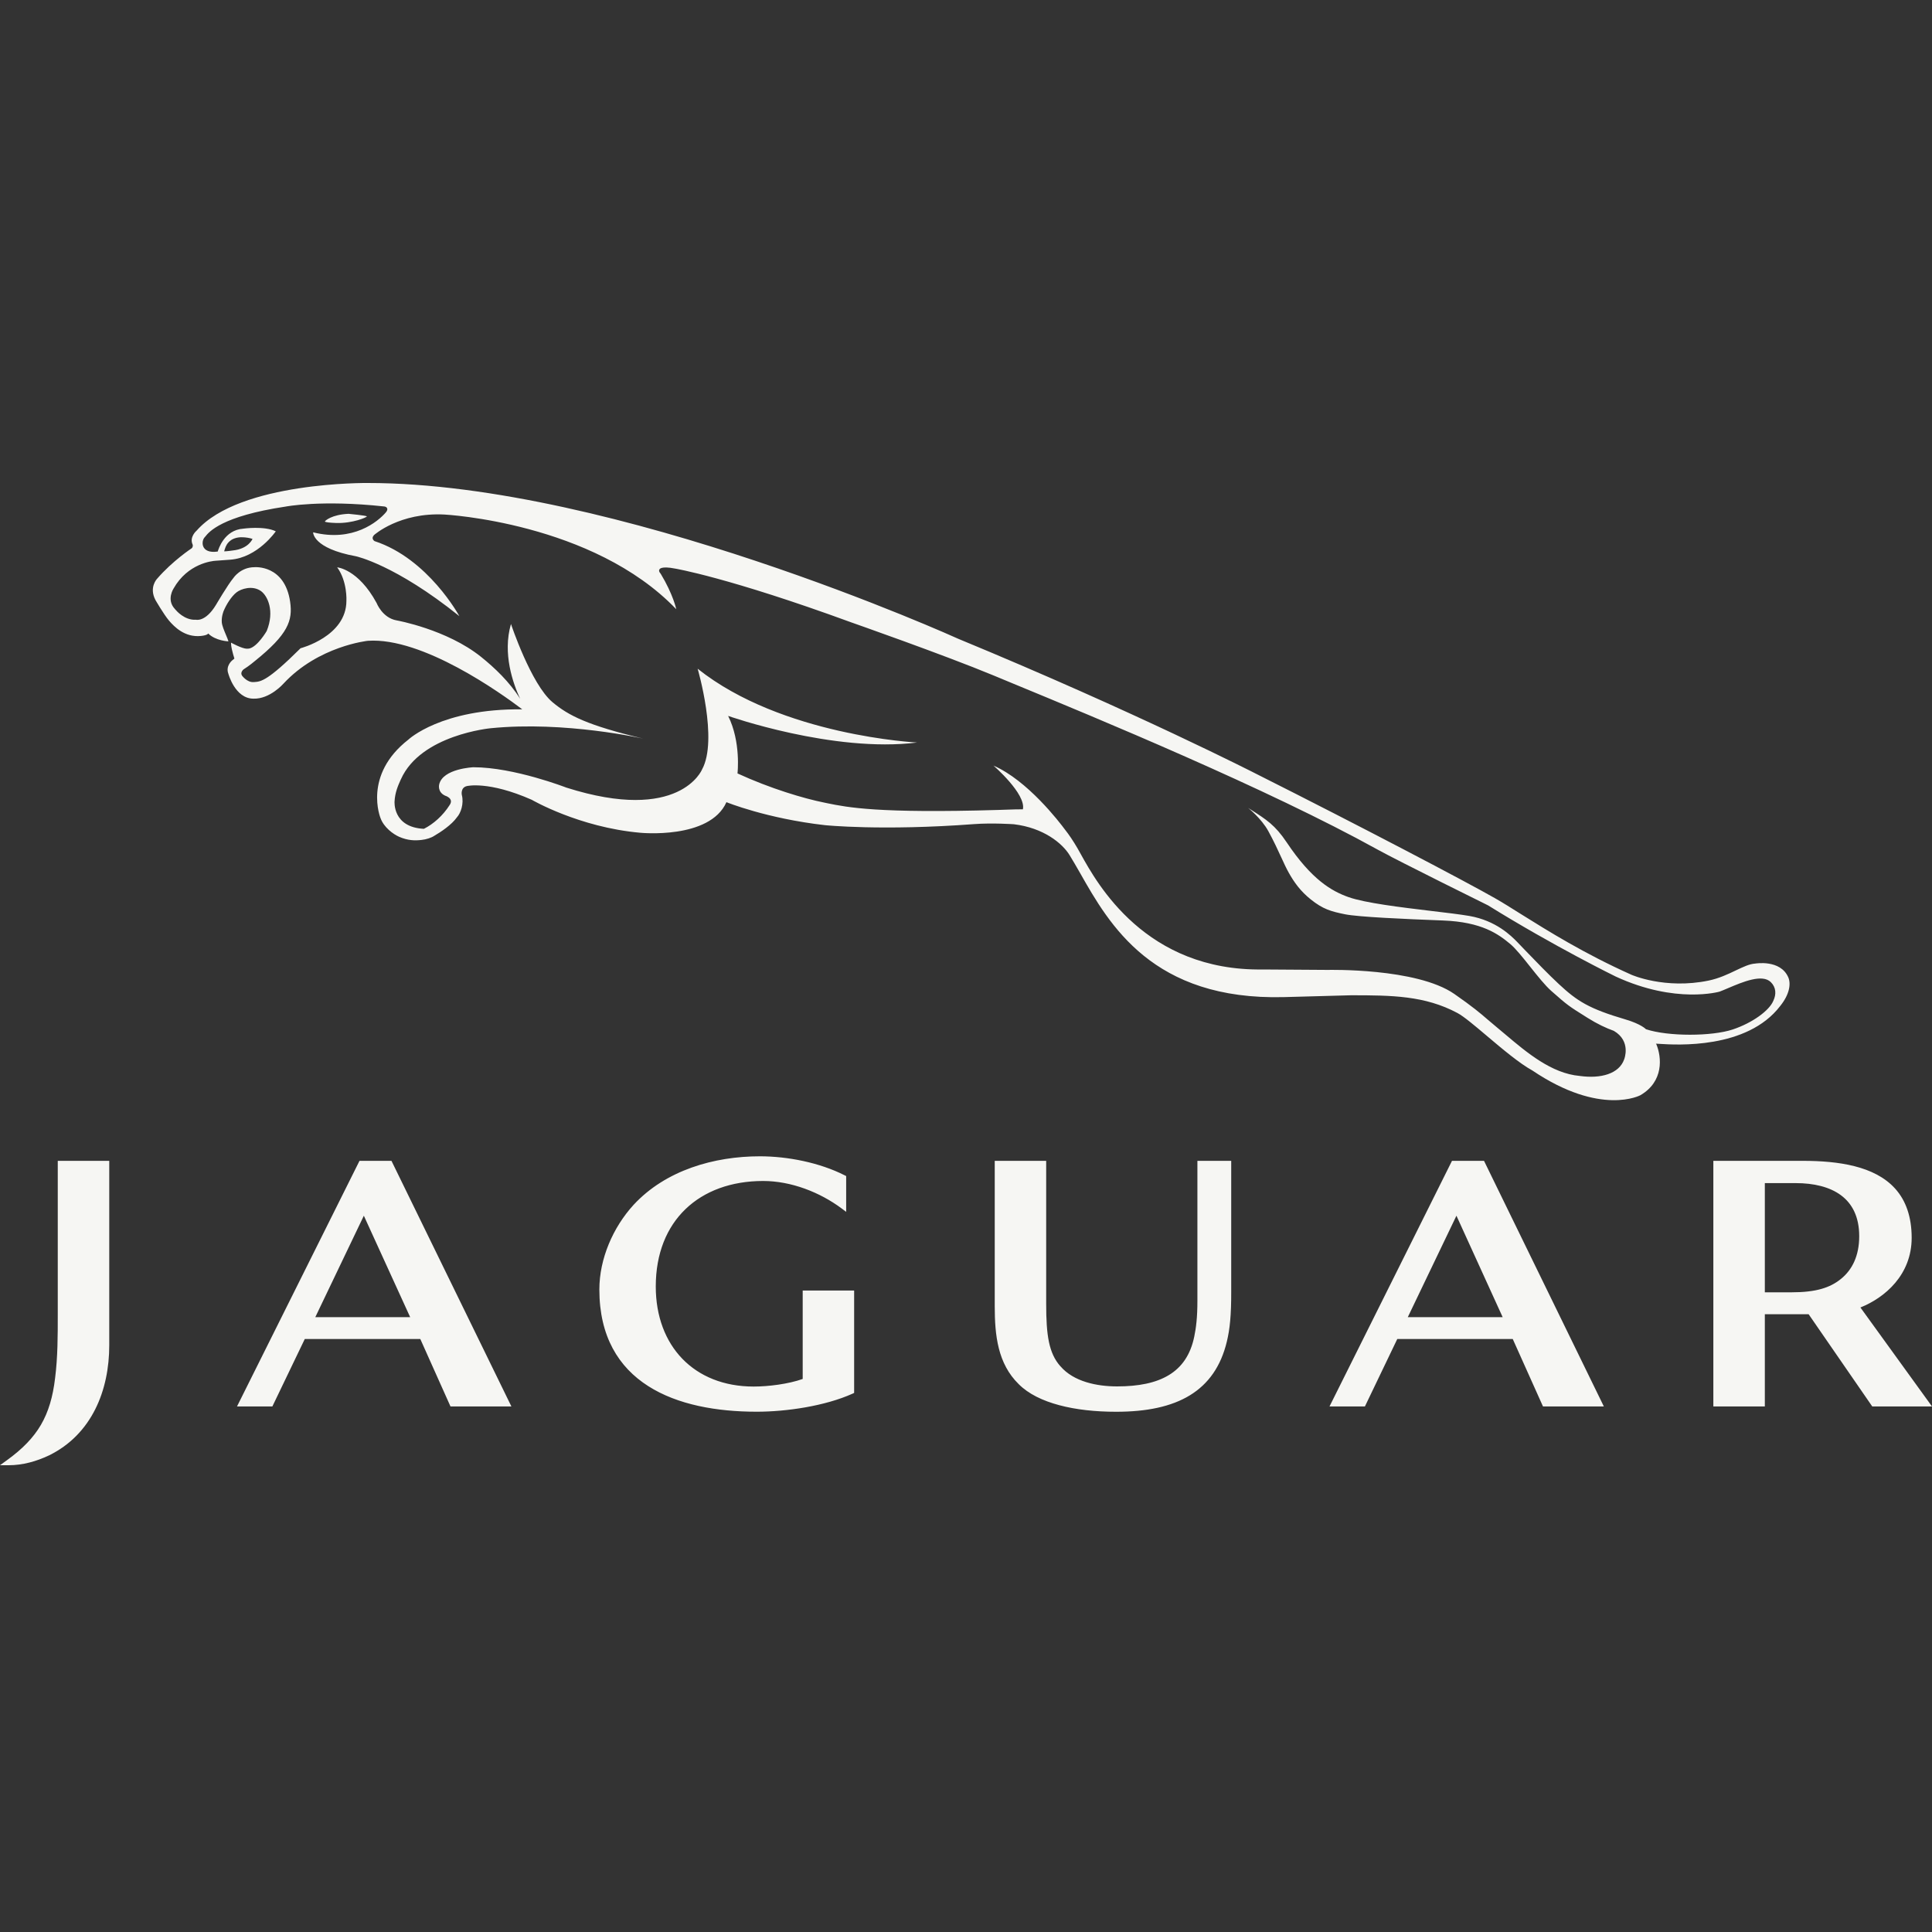 <svg width="40" height="40" viewBox="0 0 40 40" fill="none" xmlns="http://www.w3.org/2000/svg">
<rect x="0" y="0" width="40" height="40" fill="#333333" stroke="none"/>
<path fill-rule="evenodd" clip-rule="evenodd" d="M4.67 11.326C4.661 11.342 4.641 11.415 4.641 11.415C4.69 11.416 4.813 11.398 4.82 11.397L4.82 11.397C5.148 11.363 5.228 11.157 5.228 11.157C5.089 11.114 4.968 11.124 4.968 11.124C4.749 11.141 4.689 11.283 4.673 11.319C4.672 11.323 4.671 11.325 4.67 11.326ZM35.875 21.314C36.285 21.177 36.633 20.921 36.715 20.72C36.779 20.585 36.773 20.443 36.663 20.334C36.485 20.158 36.078 20.331 35.779 20.458C35.715 20.485 35.655 20.511 35.604 20.53C35.604 20.53 34.698 20.794 33.451 20.218C33.451 20.218 32.185 19.599 30.809 18.745C30.809 18.745 28.968 17.836 28.526 17.592C26.239 16.326 22.72 14.873 20.964 14.148C20.82 14.088 20.688 14.034 20.569 13.984C19.529 13.553 17.62 12.884 17.62 12.884C15.075 11.953 13.978 11.772 13.978 11.772C13.678 11.712 13.655 11.787 13.655 11.787C13.625 11.825 13.678 11.877 13.678 11.877C13.941 12.313 14.001 12.613 14.001 12.613C12.274 10.811 9.202 10.653 9.202 10.653C8.273 10.604 7.746 11.076 7.746 11.076C7.671 11.151 7.754 11.203 7.754 11.203C8.866 11.566 9.51 12.756 9.51 12.756C8.183 11.69 7.37 11.517 7.37 11.517C6.468 11.352 6.483 11.021 6.483 11.021C7.31 11.229 7.825 10.8 7.99 10.607C8.051 10.534 8.005 10.492 7.957 10.486C6.647 10.343 5.909 10.489 5.909 10.489C4.589 10.687 4.327 11.013 4.252 11.107C4.248 11.112 4.244 11.116 4.241 11.12C4.163 11.193 4.145 11.472 4.508 11.419C4.508 11.419 4.509 11.418 4.509 11.416C4.52 11.38 4.638 10.972 5.039 10.945C5.039 10.945 5.469 10.884 5.71 11C5.71 11 5.337 11.547 4.765 11.588C4.765 11.588 4.532 11.606 4.462 11.61C4.394 11.614 3.887 11.665 3.594 12.184C3.594 12.184 3.44 12.415 3.619 12.606C3.621 12.61 3.624 12.613 3.627 12.616C3.632 12.622 3.637 12.628 3.643 12.633C3.643 12.633 3.817 12.847 4.058 12.831C4.058 12.831 4.253 12.884 4.471 12.524C4.471 12.524 4.718 12.102 4.832 11.967C4.832 11.967 4.977 11.743 5.27 11.743C5.27 11.743 5.894 11.686 6.007 12.46C6.063 12.848 5.966 13.132 5.274 13.688C5.274 13.688 5.161 13.785 5.041 13.86C5.041 13.86 4.966 13.921 5.011 13.988C5.011 13.988 5.114 14.132 5.252 14.122C5.257 14.122 5.262 14.121 5.267 14.121C5.4 14.112 5.538 14.102 6.223 13.421C6.223 13.421 7.172 13.177 7.172 12.439C7.172 12.439 7.195 12.039 6.981 11.746C6.981 11.746 7.415 11.78 7.797 12.484C7.797 12.484 7.916 12.794 8.214 12.845C8.214 12.845 9.248 13.029 9.96 13.6C10.238 13.823 10.55 14.118 10.769 14.468C10.621 14.15 10.401 13.531 10.579 12.919C10.579 12.919 10.995 14.168 11.44 14.539C11.77 14.815 12.164 15.017 13.319 15.293C13.319 15.293 11.703 14.923 10.162 15.077C10.162 15.077 8.713 15.21 8.301 16.133C8.299 16.137 8.297 16.141 8.295 16.145C8.238 16.273 8.18 16.404 8.169 16.589C8.169 16.589 8.12 17.127 8.776 17.16C8.973 17.061 9.171 16.887 9.313 16.662C9.4 16.526 9.217 16.474 9.217 16.474C9.051 16.399 9.093 16.241 9.093 16.241C9.168 15.911 9.801 15.885 9.801 15.885C10.643 15.885 11.724 16.306 11.724 16.306C14.076 17.053 14.534 15.933 14.534 15.933C14.875 15.315 14.444 13.845 14.444 13.845C16.189 15.236 18.987 15.373 18.987 15.373C17.254 15.591 15.075 14.822 15.075 14.822C15.345 15.362 15.269 16.013 15.269 16.013C15.949 16.326 16.649 16.534 17.066 16.617C17.088 16.622 17.11 16.626 17.133 16.631C17.547 16.715 18.17 16.843 20.671 16.769C20.734 16.768 20.793 16.765 20.849 16.763C20.97 16.759 21.079 16.755 21.178 16.756C21.246 16.436 20.569 15.851 20.569 15.851C21.274 16.158 21.931 17.016 22.053 17.181C22.133 17.282 22.217 17.406 22.307 17.56C22.326 17.593 22.349 17.634 22.376 17.683C22.718 18.3 23.719 20.108 26.147 20.072L27.492 20.081C27.492 20.081 29.328 20.036 30.109 20.578C30.493 20.845 30.643 20.973 30.805 21.113C30.86 21.16 30.916 21.208 30.983 21.263C31.043 21.313 31.105 21.365 31.168 21.418C31.611 21.792 32.122 22.224 32.705 22.276C33.145 22.338 33.523 22.231 33.627 21.932C33.627 21.932 33.779 21.557 33.413 21.343C33.25 21.284 33.072 21.201 32.871 21.075L32.852 21.063C32.472 20.825 32.458 20.816 32.121 20.519C31.992 20.406 31.836 20.21 31.683 20.018C31.532 19.828 31.384 19.642 31.27 19.546C31.02 19.337 30.679 19.089 29.881 19.058C29.069 19.027 28.124 18.985 27.846 18.929C27.557 18.87 27.391 18.825 27.135 18.619C26.928 18.453 26.795 18.271 26.681 18.066C26.631 17.977 26.583 17.873 26.528 17.753C26.458 17.6 26.375 17.42 26.259 17.207C26.115 16.944 25.841 16.727 25.841 16.727C25.859 16.738 25.877 16.75 25.894 16.761C26.219 16.968 26.401 17.084 26.638 17.438C27.157 18.215 27.571 18.45 27.92 18.574C28.266 18.696 29.006 18.785 29.632 18.86C29.946 18.897 30.231 18.931 30.422 18.964C30.973 19.06 31.286 19.373 31.415 19.506C31.471 19.564 31.528 19.623 31.584 19.682C31.819 19.925 32.055 20.17 32.273 20.373C32.656 20.73 32.901 20.885 33.656 21.107C33.981 21.203 34.078 21.309 34.078 21.309C34.54 21.462 35.443 21.458 35.875 21.314ZM36.337 19.95C36.337 19.95 36.862 19.857 37.025 20.236C37.083 20.372 37.049 20.59 36.858 20.827C36.171 21.728 34.703 21.634 34.357 21.612C34.294 21.608 34.268 21.606 34.29 21.613C34.408 21.893 34.446 22.393 33.963 22.675C33.963 22.675 33.144 23.119 31.727 22.164C31.46 22.018 31.101 21.715 30.784 21.447C30.532 21.234 30.306 21.043 30.176 20.974C29.502 20.613 28.816 20.606 27.973 20.606L26.586 20.644C23.862 20.715 22.968 19.143 22.363 18.077C22.287 17.945 22.216 17.82 22.146 17.707C21.993 17.457 21.604 17.139 20.991 17.065C20.991 17.065 20.549 17.034 20.172 17.062C18.258 17.206 17.078 17.084 17.078 17.084C15.868 16.946 15.04 16.608 15.04 16.608C14.693 17.387 13.252 17.241 13.252 17.241C11.986 17.128 11.01 16.559 11.01 16.559C10.111 16.162 9.666 16.275 9.666 16.275C9.531 16.306 9.561 16.456 9.561 16.456C9.61 16.643 9.536 16.839 9.462 16.919C9.351 17.078 9.121 17.229 8.992 17.304C8.936 17.343 8.827 17.38 8.727 17.39C8.589 17.406 8.443 17.403 8.264 17.325C8.141 17.271 7.947 17.13 7.878 16.937C7.878 16.937 7.51 16.048 8.456 15.312C8.456 15.312 9.134 14.668 10.813 14.686C10.371 14.351 8.751 13.19 7.617 13.267C7.617 13.267 6.594 13.372 5.868 14.155C5.868 14.155 5.587 14.476 5.248 14.465C4.865 14.465 4.728 13.949 4.728 13.949C4.666 13.786 4.807 13.673 4.807 13.673L4.853 13.635C4.836 13.581 4.815 13.509 4.801 13.445C4.776 13.332 4.785 13.306 4.785 13.306C4.785 13.306 5.008 13.429 5.109 13.431L5.157 13.428C5.332 13.392 5.522 13.064 5.522 13.064C5.69 12.65 5.541 12.335 5.401 12.236C5.226 12.114 4.991 12.19 4.897 12.264C4.79 12.348 4.686 12.515 4.63 12.65C4.63 12.65 4.582 12.763 4.592 12.886C4.598 12.954 4.64 13.053 4.677 13.142C4.699 13.194 4.72 13.243 4.73 13.279C4.73 13.279 4.463 13.269 4.31 13.115C4.31 13.115 4.305 13.152 4.158 13.167C3.825 13.2 3.607 12.976 3.498 12.848C3.39 12.72 3.218 12.422 3.218 12.422C3.08 12.159 3.252 11.983 3.252 11.983C3.573 11.611 3.968 11.352 3.968 11.352C4.001 11.323 3.99 11.279 3.99 11.279C3.913 11.117 4.071 10.986 4.071 10.986C4.968 9.967 7.617 10 7.617 10C12.731 10 19.841 13.226 19.841 13.226C23.526 14.749 26.017 16.026 26.017 16.026C28.191 17.119 30.365 18.261 30.953 18.597C31.109 18.686 31.288 18.798 31.491 18.926C32.052 19.276 32.798 19.743 33.776 20.181C33.776 20.181 34.469 20.489 35.374 20.302C35.591 20.257 35.777 20.169 35.939 20.091C36.091 20.019 36.221 19.957 36.337 19.95ZM6.96 10.828C7.301 10.838 7.594 10.711 7.595 10.692C7.596 10.674 7.217 10.638 7.217 10.638C6.87 10.653 6.729 10.781 6.727 10.796C6.725 10.811 6.817 10.823 6.96 10.828ZM15.733 23.94C14.789 23.94 13.782 24.225 13.115 24.948L13.115 24.948C12.691 25.413 12.409 26.062 12.409 26.698C12.409 27.671 12.809 28.308 13.421 28.698C14.029 29.086 14.842 29.228 15.667 29.228C16.284 29.228 17.083 29.11 17.65 28.855L17.684 28.839V26.719H16.619V28.55C16.323 28.655 15.909 28.707 15.604 28.707C14.986 28.707 14.48 28.496 14.129 28.134C13.778 27.772 13.577 27.255 13.577 26.635C13.577 25.95 13.805 25.405 14.194 25.032C14.582 24.659 15.137 24.451 15.8 24.451C16.378 24.451 16.974 24.683 17.427 25.021L17.519 25.09V24.349L17.487 24.333C16.969 24.07 16.305 23.94 15.733 23.94ZM8.105 24.034H7.443L4.907 29.119H5.639L6.31 27.723H8.702L9.327 29.119H10.588L8.105 24.034ZM8.492 27.27H6.528L7.533 25.17L8.492 27.27ZM30.725 24.034H30.062L27.526 29.119H28.259L28.929 27.723H31.32L31.946 29.119H33.206L30.725 24.034ZM31.111 27.27H29.147L30.154 25.17L31.111 27.27ZM25.491 24.034H24.791V26.936C24.791 27.276 24.763 27.495 24.726 27.672C24.648 28.052 24.467 28.308 24.201 28.469C23.932 28.633 23.571 28.704 23.128 28.704C22.709 28.704 22.229 28.606 21.956 28.288L21.955 28.288C21.715 28.018 21.66 27.649 21.66 26.992V24.034H20.595V27.043C20.595 27.645 20.656 28.231 21.091 28.657C21.292 28.859 21.585 29.001 21.931 29.093C22.278 29.186 22.682 29.229 23.109 29.229C23.739 29.229 24.25 29.124 24.636 28.888C25.023 28.651 25.278 28.285 25.4 27.778C25.463 27.518 25.492 27.234 25.491 26.738V24.034ZM37.328 24.034H35.473V29.119H36.539V27.21H37.446L38.763 29.119L40 29.119L38.518 27.07C39.027 26.866 39.579 26.393 39.579 25.627C39.579 25.197 39.46 24.855 39.236 24.608C39.023 24.372 38.727 24.229 38.396 24.145C38.065 24.061 37.695 24.034 37.328 24.034ZM36.539 26.756V24.495H37.179C37.553 24.495 37.882 24.573 38.116 24.747C38.347 24.919 38.493 25.19 38.493 25.594C38.493 25.999 38.349 26.291 38.112 26.481C37.888 26.662 37.596 26.756 37.092 26.756H36.539ZM2.262 24.034H1.196V27.216C1.196 27.657 1.196 28.093 1.141 28.529L1.141 28.529C1.095 28.92 1.004 29.23 0.848 29.499C0.691 29.767 0.466 29.999 0.145 30.231L0 30.336H0.179C0.472 30.336 0.755 30.255 1.011 30.134L1.012 30.134C1.903 29.697 2.262 28.784 2.262 27.852V24.034Z" fill="#F6F6F3"/>
</svg>
